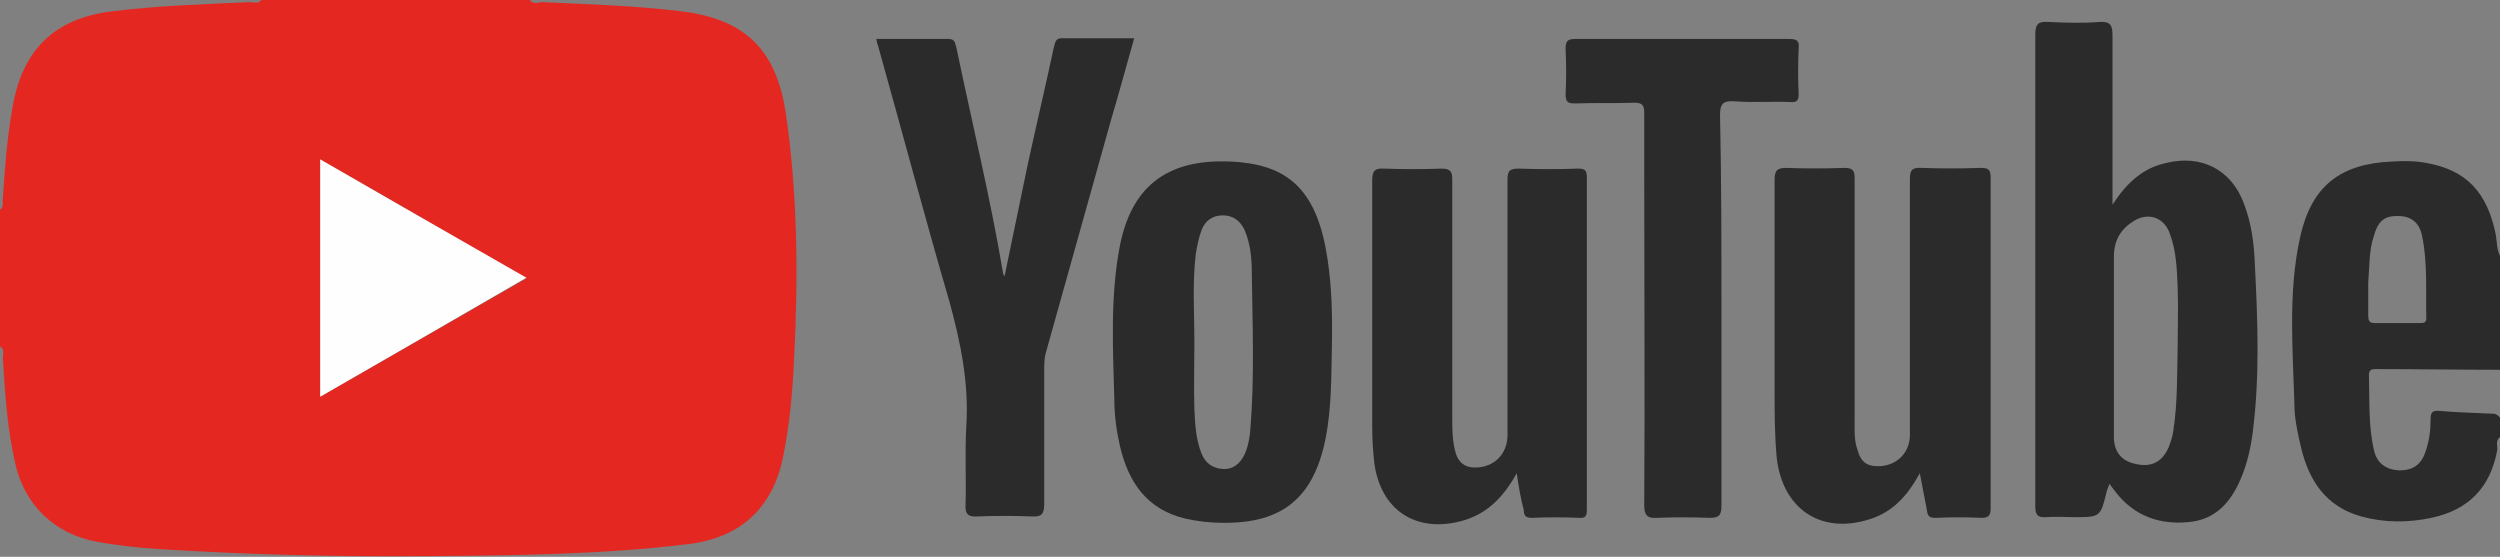 <?xml version="1.0" encoding="utf-8"?>
<!-- Generator: Adobe Illustrator 20.0.0, SVG Export Plug-In . SVG Version: 6.00 Build 0)  -->
<svg version="1.1" id="Laag_1" xmlns="http://www.w3.org/2000/svg" xmlns:xlink="http://www.w3.org/1999/xlink" x="0px" y="0px"
	 viewBox="0 0 352.9 78.6" style="enable-background:new 0 0 352.9 78.6;" xml:space="preserve">
<rect x="0" y="0" width="352.9" height="78.6" fill="#808080" stroke="none"/>
<style type="text/css">
	.st0{clip-path:url(#SVGID_2_);fill:#E52721;}
	.st1{fill:#2B2B2B;}
	.st2{fill:#FEFEFE;}
</style>
<g>
	<g>
		<defs>
			<rect id="SVGID_1_" y="0" width="352.9" height="78.6"/>
		</defs>
		<clipPath id="SVGID_2_">
			<use xlink:href="#SVGID_1_"  style="overflow:visible;"/>
		</clipPath>
		<path class="st0" d="M45.2,22.5c0,11.3,0,22.2,0,33.5c9.8-5.6,19.3-11.1,29.1-16.7C64.5,33.6,54.9,28.1,45.2,22.5L45.2,22.5z
			 M74.8,0c0.5,0.7,1.2,0.3,1.7,0.3c6.6,0.3,13.2,0.5,19.7,1.3c8.9,1.1,13.3,5.3,14.7,14.2c1.7,11.5,1.8,23.1,1.2,34.7
			c-0.2,4.6-0.6,9.2-1.5,13.7c-1.4,7.4-6,11.7-13.4,12.6c-12.3,1.5-24.6,1.6-37,1.7c-12.6,0.1-25.3-0.2-37.9-1
			c-2.9-0.2-5.7-0.5-8.5-1C7.7,75.4,3.4,71.3,2.1,65.2C1,60.3,0.7,55.4,0.4,50.5c0-0.5,0.3-1.2-0.4-1.6c0-6.4,0-12.9,0-19.3
			c0.6-0.4,0.3-1,0.4-1.6c0.3-4.3,0.6-8.7,1.4-13c1.4-8,5.9-12.4,14-13.4c6.4-0.8,12.9-1,19.4-1.3c0.6,0,1.3,0.3,1.7-0.3
			C49.5,0,62.1,0,74.8,0L74.8,0z"/>
	</g>
	<path class="st1" d="M334.3,39.9c0,1.4,0,3,0,4.6c0,0.7,0.1,1.1,0.9,1.1c2.1,0,4.2,0,6.4,0c0.5,0,0.9,0,0.9-0.7
		c-0.1-3.9,0.2-7.8-0.6-11.6c-0.4-2-1.7-2.9-3.7-2.8c-1.7,0-2.6,0.9-3.1,2.8C334.4,35.3,334.5,37.5,334.3,39.9L334.3,39.9z
		 M352.9,61.7c-0.7,0.5-0.3,1.3-0.4,1.9c-1,5.3-4.1,8.4-9.3,9.5c-3.3,0.7-6.6,0.7-9.9-0.2c-5-1.4-7.4-5.1-8.5-9.8
		c-0.4-1.7-0.8-3.5-0.9-5.2c-0.2-8.2-1-16.4,0.8-24.5c1.6-7.1,5.6-10.3,13-10.6c1.6-0.1,3.2-0.1,4.8,0.2c5.7,1,8.6,4.2,9.8,10.1
		c0.2,1.1,0.1,2.2,0.7,3.2c0,5.3,0,10.6,0,15.9c-5.9,0-11.8-0.1-17.7-0.1c-0.5,0-0.9,0.1-0.9,0.8c0.1,3.6-0.1,7.1,0.7,10.6
		c0.4,1.9,1.7,2.8,3.6,2.9c1.9,0,3.1-0.8,3.7-2.7c0.5-1.4,0.7-2.9,0.7-4.4c0-0.9,0.1-1.4,1.2-1.3c2.5,0.2,5,0.3,7.6,0.4
		c0.6,0,0.8,0.4,1.2,0.7C352.9,59.8,352.9,60.8,352.9,61.7L352.9,61.7z"/>
	<path class="st1" d="M307.4,48.9c0-2.8,0.1-5.5,0-8.3c-0.1-2.6-0.2-5.2-1.1-7.6c-0.8-2.3-3-3.1-5.1-1.8c-1.8,1.1-2.8,2.7-2.8,5
		c0,8.5,0,17,0,25.5c0,2.1,1.1,3.4,3.1,3.8c2.2,0.5,3.7-0.3,4.6-2.3c0.3-0.8,0.6-1.6,0.7-2.5C307.4,56.8,307.3,52.9,307.4,48.9
		L307.4,48.9z M298.2,28.9c2-3.1,4.3-5.2,7.6-5.9c4.9-1.2,9.1,0.9,10.9,5.6c1.1,2.8,1.5,5.8,1.6,8.8c0.4,7.9,0.7,15.7-0.3,23.6
		c-0.3,2.3-0.8,4.5-1.7,6.6c-1.4,3.3-3.6,5.8-7.4,6.1c-4.1,0.4-7.7-0.9-10.3-4.3c-0.2-0.3-0.5-0.6-0.8-1.1c-0.2,0.4-0.3,0.7-0.4,1
		c-0.9,3.7-0.9,3.7-4.6,3.7c-1.3,0-2.6-0.1-4,0c-1.2,0.1-1.5-0.4-1.5-1.5c0-10.5,0-21,0-31.5c0-11.7,0-23.4,0-35.1
		c0-1.6,0.5-1.9,1.9-1.8c2.3,0.1,4.7,0.2,7.1,0c1.7-0.1,1.9,0.5,1.9,2C298.2,12.8,298.2,20.6,298.2,28.9L298.2,28.9z"/>
	<path class="st1" d="M214.1,66.8c-2,3.6-4.4,5.9-8,6.8c-6.4,1.6-11.2-1.7-12.1-8.2c-0.2-1.8-0.3-3.5-0.3-5.3c0-11.5,0-23.1,0-34.6
		c0-1.3,0.3-1.8,1.7-1.7c2.7,0.1,5.4,0.1,8.1,0c1.2,0,1.5,0.4,1.5,1.5c0,11.2,0,22.4,0,33.6c0,1.7,0,3.4,0.5,5.1
		c0.4,1.3,1.3,2,2.7,2c2.7,0,4.6-1.9,4.6-4.6c0-12,0-24,0-36c0-1.3,0.3-1.6,1.6-1.6c2.8,0.1,5.6,0.1,8.4,0c1,0,1.2,0.3,1.2,1.3
		c0,15.6,0,31.2,0,46.8c0,0.8-0.1,1.3-1.1,1.2c-2.2-0.1-4.5-0.1-6.7,0c-0.8,0-1.1-0.3-1.1-1.1C214.7,70.5,214.4,68.9,214.1,66.8
		L214.1,66.8z"/>
	<path class="st1" d="M271,66.8c-1.8,3.3-3.9,5.5-7.1,6.5c-6.9,2.2-12.3-1.5-13.1-8.7c-0.3-3.2-0.3-6.4-0.3-9.6c0-9.9,0-19.8,0-29.6
		c0-1.4,0.4-1.7,1.7-1.7c2.7,0.1,5.4,0.1,8.1,0c1.2,0,1.5,0.3,1.5,1.5c0,11.3,0,22.6,0,33.9c0,1.5-0.1,3,0.4,4.4
		c0.5,1.8,1.4,2.4,3.3,2.3c2.4-0.2,4.1-2,4.1-4.4c0-12,0-24,0-36c0-1.3,0.2-1.8,1.7-1.7c2.8,0.1,5.5,0.1,8.3,0c1,0,1.4,0.2,1.4,1.3
		c0,15.6,0,31.1,0,46.7c0,1-0.2,1.4-1.3,1.4c-2.1-0.1-4.2-0.1-6.4,0c-0.8,0-1.2-0.1-1.3-1.1C271.7,70.4,271.4,68.9,271,66.8
		L271,66.8z"/>
	<path class="st1" d="M168.6,48.3c0,3.2-0.1,6.3,0,9.5c0.1,2.1,0.2,4.2,1,6.2c0.5,1.3,1.5,2.1,3,2.2c1.5,0.1,2.5-0.8,3.1-2.1
		c0.5-1.1,0.7-2.3,0.8-3.5c0.6-7.4,0.3-14.8,0.2-22.2c0-2-0.2-4-1-5.9c-0.6-1.3-1.6-2.1-3.1-2.1c-1.5,0-2.5,0.8-3,2.1
		c-0.4,1.1-0.6,2.2-0.8,3.3C168.3,40,168.6,44.1,168.6,48.3L168.6,48.3z M188,49.6c-0.1,3.4,0,7.9-0.9,12.4
		c-1.7,8.3-6.1,11.9-14.5,11.8c-1.8,0-3.5-0.2-5.3-0.6c-5.4-1.3-8-5.1-9.2-10.2c-0.5-2.2-0.8-4.4-0.8-6.6
		c-0.2-7.3-0.6-14.6,0.8-21.8c1.9-9.5,8.1-12.5,17-11.7c7,0.7,10.9,4.2,12.3,13.7C188,40.6,188.1,44.5,188,49.6L188,49.6z"/>
	<path class="st1" d="M123.7,5.5c3.5,0,6.9,0,10.2,0c1,0,0.9,0.7,1.1,1.2c2.2,10.6,4.8,21.2,6.6,31.9c0,0.1,0.1,0.2,0.2,0.4
		c1.1-5.3,2.2-10.6,3.3-15.9c1.2-5.5,2.5-11,3.7-16.6c0.2-0.7,0.3-1.1,1.1-1.1c3.3,0,6.6,0,10.2,0c-1.1,3.9-2.1,7.6-3.2,11.3
		c-3.1,11.1-6.2,22.1-9.3,33.2c-0.2,0.8-0.2,1.6-0.2,2.4c0,6.3,0,12.5,0,18.8c0,1.4-0.3,1.9-1.8,1.8c-2.5-0.1-5.1-0.1-7.6,0
		c-1.3,0.1-1.8-0.3-1.7-1.7c0.1-3.7-0.1-7.4,0.1-11c0.4-6.1-0.8-11.9-2.4-17.7c-3.5-12-6.7-24.1-10.1-36.2
		C123.8,6.2,123.8,5.9,123.7,5.5L123.7,5.5z"/>
	<path class="st1" d="M243,43.8c0,9.2,0,18.4,0,27.6c0,1.4-0.4,1.7-1.7,1.7c-2.5-0.1-4.9-0.1-7.4,0c-1.4,0.1-1.8-0.4-1.8-1.8
		c0.1-15.4,0-30.8,0-46.2c0-3,0-6.1,0-9.1c0-1.1-0.2-1.5-1.4-1.5c-2.8,0.1-5.5,0-8.3,0.1c-1,0-1.4-0.1-1.4-1.3
		c0.1-2.1,0.1-4.2,0-6.4c0-1,0.2-1.4,1.3-1.4c10.1,0,20.2,0,30.3,0c1.1,0,1.4,0.3,1.3,1.3c-0.1,2.2-0.1,4.4,0,6.5
		c0,0.9-0.3,1.2-1.2,1.1c-2.6-0.1-5.3,0.1-7.9-0.1c-1.5-0.1-2,0.3-2,1.9C243,25.5,243,34.7,243,43.8L243,43.8z"/>
	<path class="st2" d="M45.2,22.5c9.7,5.6,19.3,11.1,29.1,16.7C64.5,44.9,54.9,50.4,45.2,56C45.2,44.8,45.2,33.8,45.2,22.5L45.2,22.5
		z"/>
</g>
</svg>
